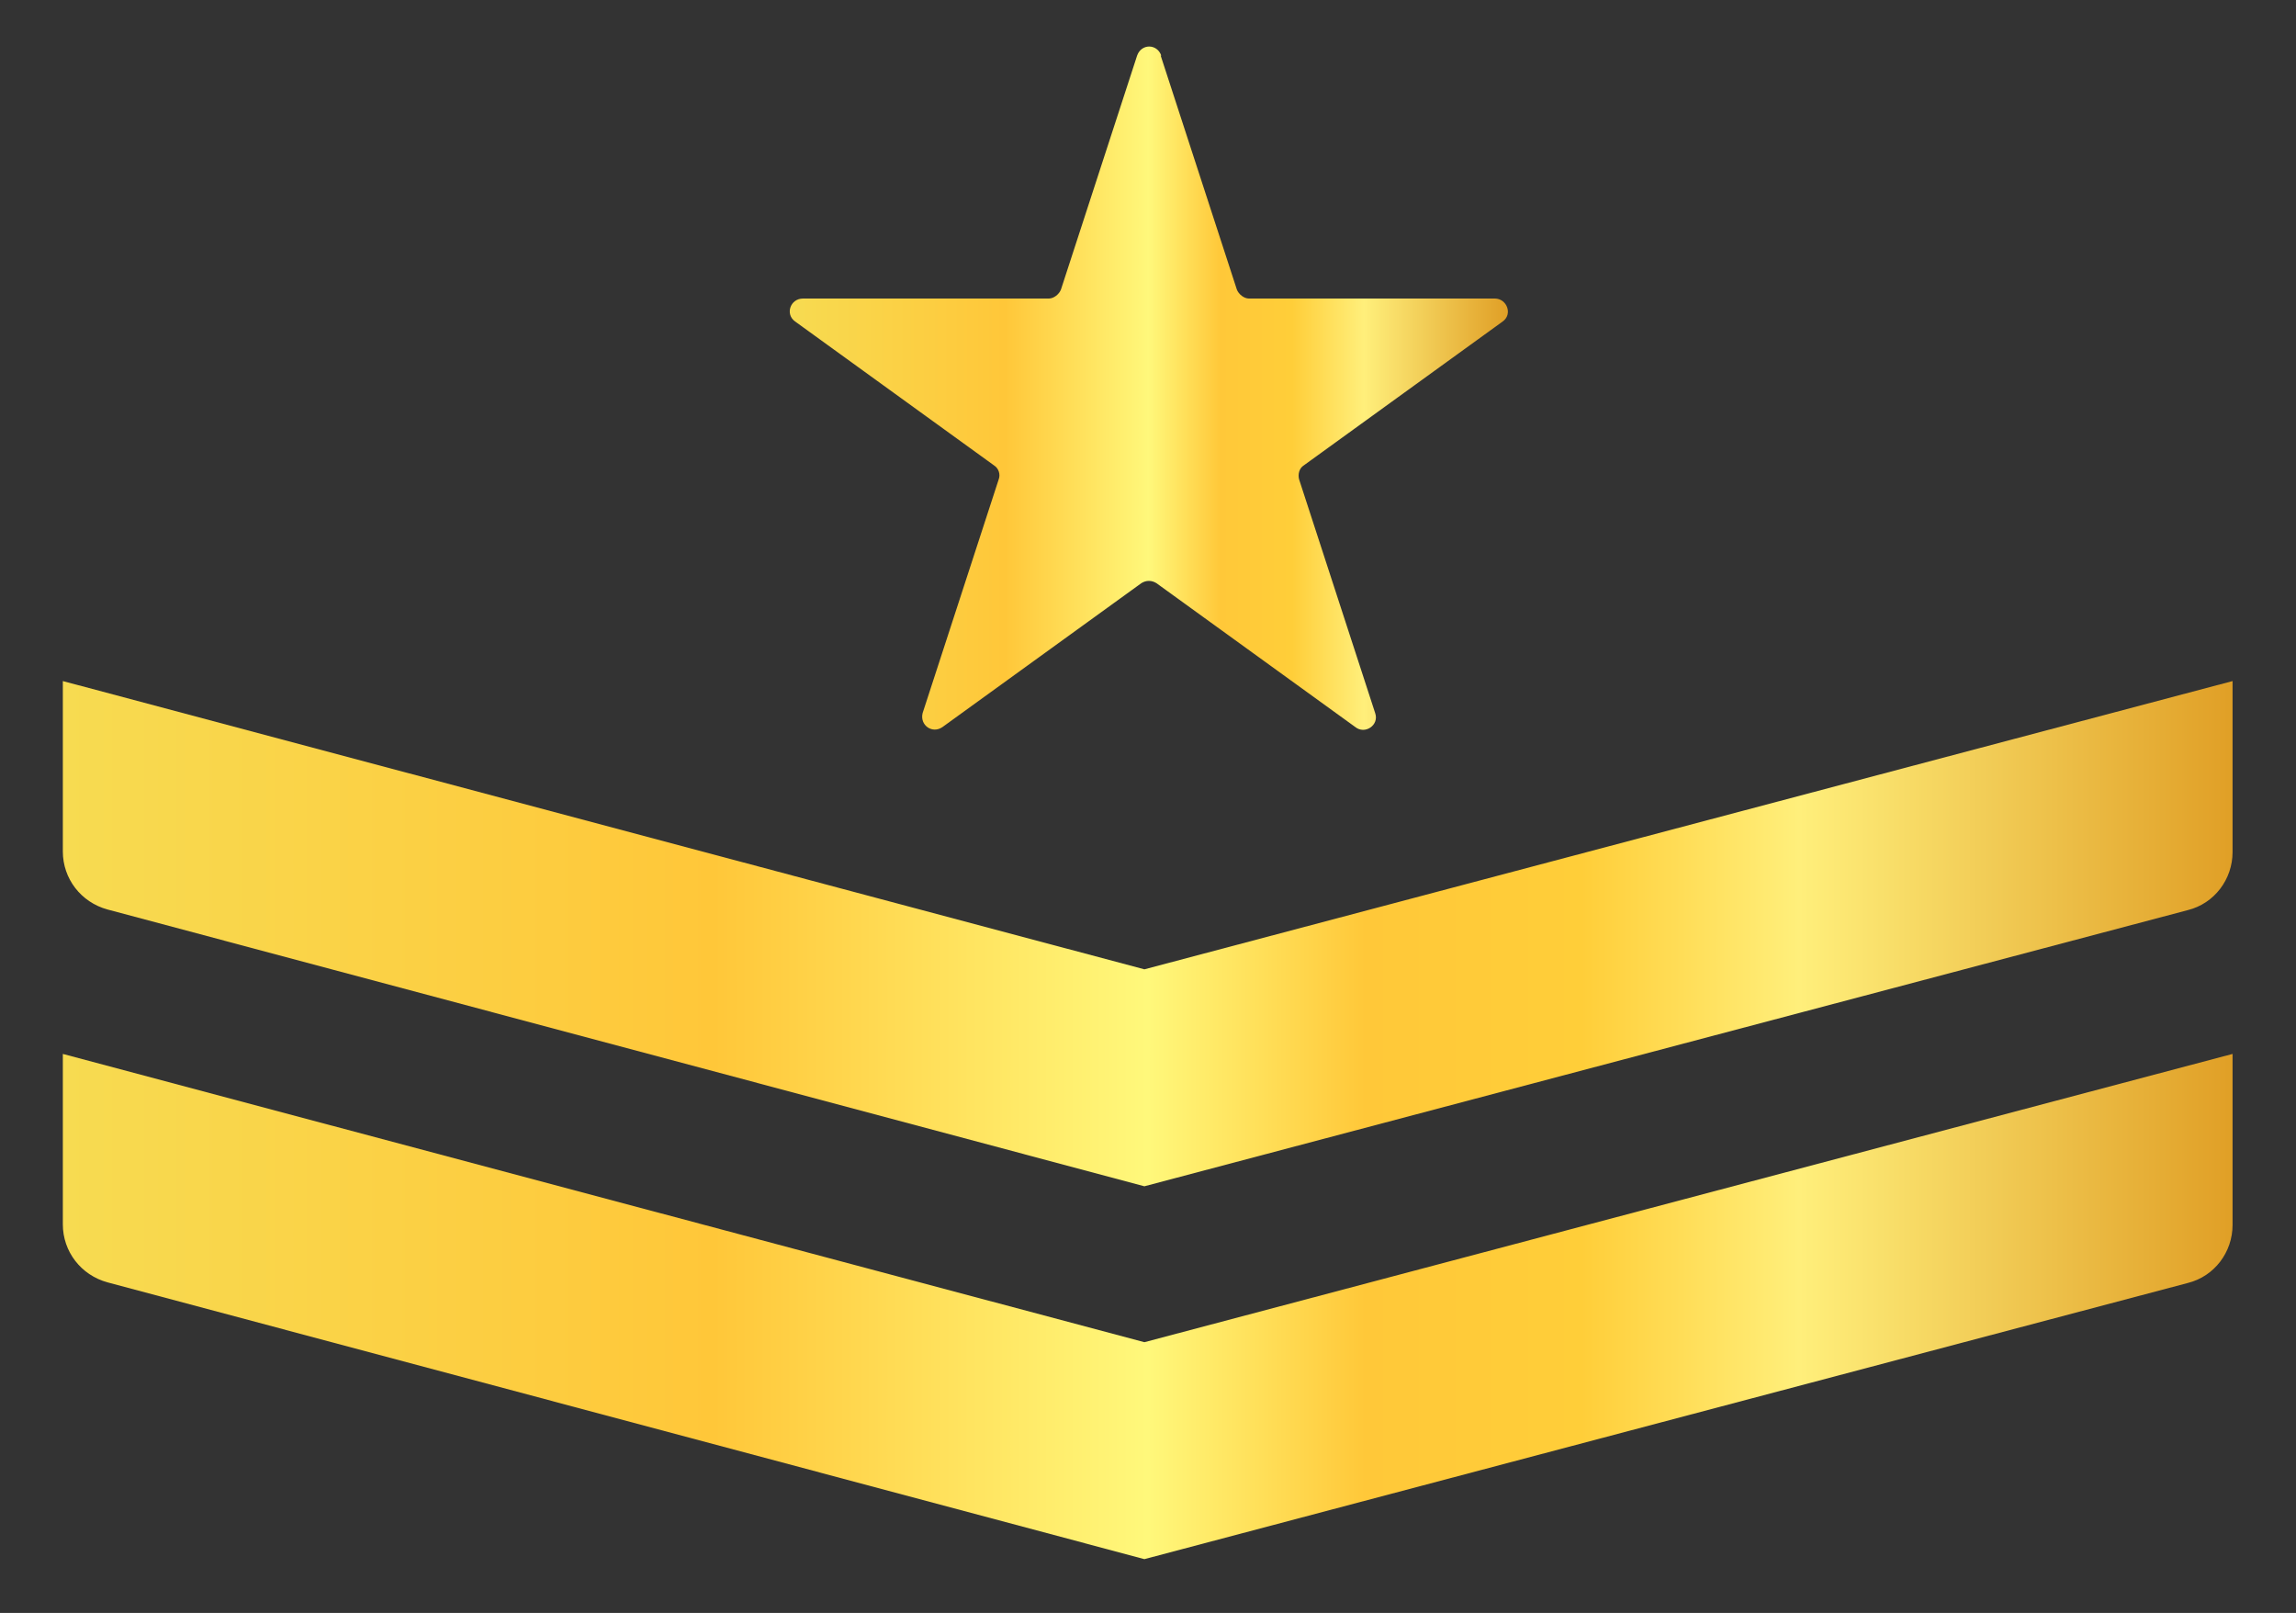 <?xml version="1.0" encoding="UTF-8"?>
<svg id="Capa_1" data-name="Capa 1" xmlns="http://www.w3.org/2000/svg" xmlns:xlink="http://www.w3.org/1999/xlink" version="1.1" viewBox="0 0 380 266.9">
  <rect x="0" y="0" width="380" height="266.9" fill="#333333" stroke="none"/>
  <defs>
    <style>
      .cls-1 {
        fill: url(#Degradado_sin_nombre_3);
      }

      .cls-1, .cls-2, .cls-3 {
        stroke-width: 0px;
      }

      .cls-2 {
        fill: url(#Degradado_sin_nombre);
      }

      .cls-3 {
        fill: url(#Degradado_sin_nombre_3-2);
      }
    </style>
    <linearGradient id="Degradado_sin_nombre" data-name="Degradado sin nombre" x1="130.7" y1="902.6" x2="249.5" y2="902.6" gradientTransform="translate(0 -838.3)" gradientUnits="userSpaceOnUse">
      <stop offset="0" stop-color="#efa22b"/>
      <stop offset="0" stop-color="#f7db51"/>
      <stop offset=".3" stop-color="#ffc739"/>
      <stop offset=".5" stop-color="#fff87b"/>
      <stop offset=".6" stop-color="#ffc839"/>
      <stop offset=".7" stop-color="#ffce39"/>
      <stop offset=".8" stop-color="#ffef7b"/>
      <stop offset="1" stop-color="#e09f26"/>
    </linearGradient>
    <linearGradient id="Degradado_sin_nombre_3" data-name="Degradado sin nombre 3" x1="10.4" y1="1054.5" x2="369.6" y2="1054.5" gradientTransform="translate(0 -838.3)" gradientUnits="userSpaceOnUse">
      <stop offset="0" stop-color="#efa22b"/>
      <stop offset="0" stop-color="#f7db51"/>
      <stop offset=".3" stop-color="#ffc739"/>
      <stop offset=".5" stop-color="#fff87b"/>
      <stop offset=".6" stop-color="#ffc839"/>
      <stop offset=".7" stop-color="#ffce39"/>
      <stop offset=".8" stop-color="#ffef7b"/>
      <stop offset="1" stop-color="#e09f26"/>
    </linearGradient>
    <linearGradient id="Degradado_sin_nombre_3-2" data-name="Degradado sin nombre 3" y1="992.8" y2="992.8" xlink:href="#Degradado_sin_nombre_3"/>
  </defs>
  <path class="cls-2" d="M192.1,9.2l12.6,38.7c.3.8,1.2,1.5,2,1.5h40.7c2,0,3,2.6,1.3,3.8l-32.9,23.8c-.8.5-1,1.5-.8,2.3l12.6,38.7c.7,2-1.7,3.6-3.3,2.3l-32.9-23.8c-.8-.5-1.7-.5-2.5,0l-32.9,23.8c-1.7,1.2-3.8-.3-3.3-2.3l12.6-38.7c.3-.8,0-1.8-.8-2.3l-32.9-23.8c-1.7-1.2-.8-3.8,1.3-3.8h40.7c.8,0,1.7-.7,2-1.5l12.6-38.7c.7-2,3.3-2,4,0h.2Z"/>
  <path class="cls-1" d="M10.4,174.4l179,47.7,180.1-47.7v28.3c0,4.5-3,8.5-7.4,9.6l-172.7,45.7L17.8,212.2c-4.4-1.2-7.4-5.1-7.4-9.6v-28.3h0Z"/>
  <path class="cls-3" d="M10.4,112.7l179,47.7,180.1-47.7v28.3c0,4.5-3,8.5-7.4,9.6l-172.7,45.7L17.8,150.5c-4.4-1.2-7.4-5.1-7.4-9.6v-28.3h0Z"/>
</svg>